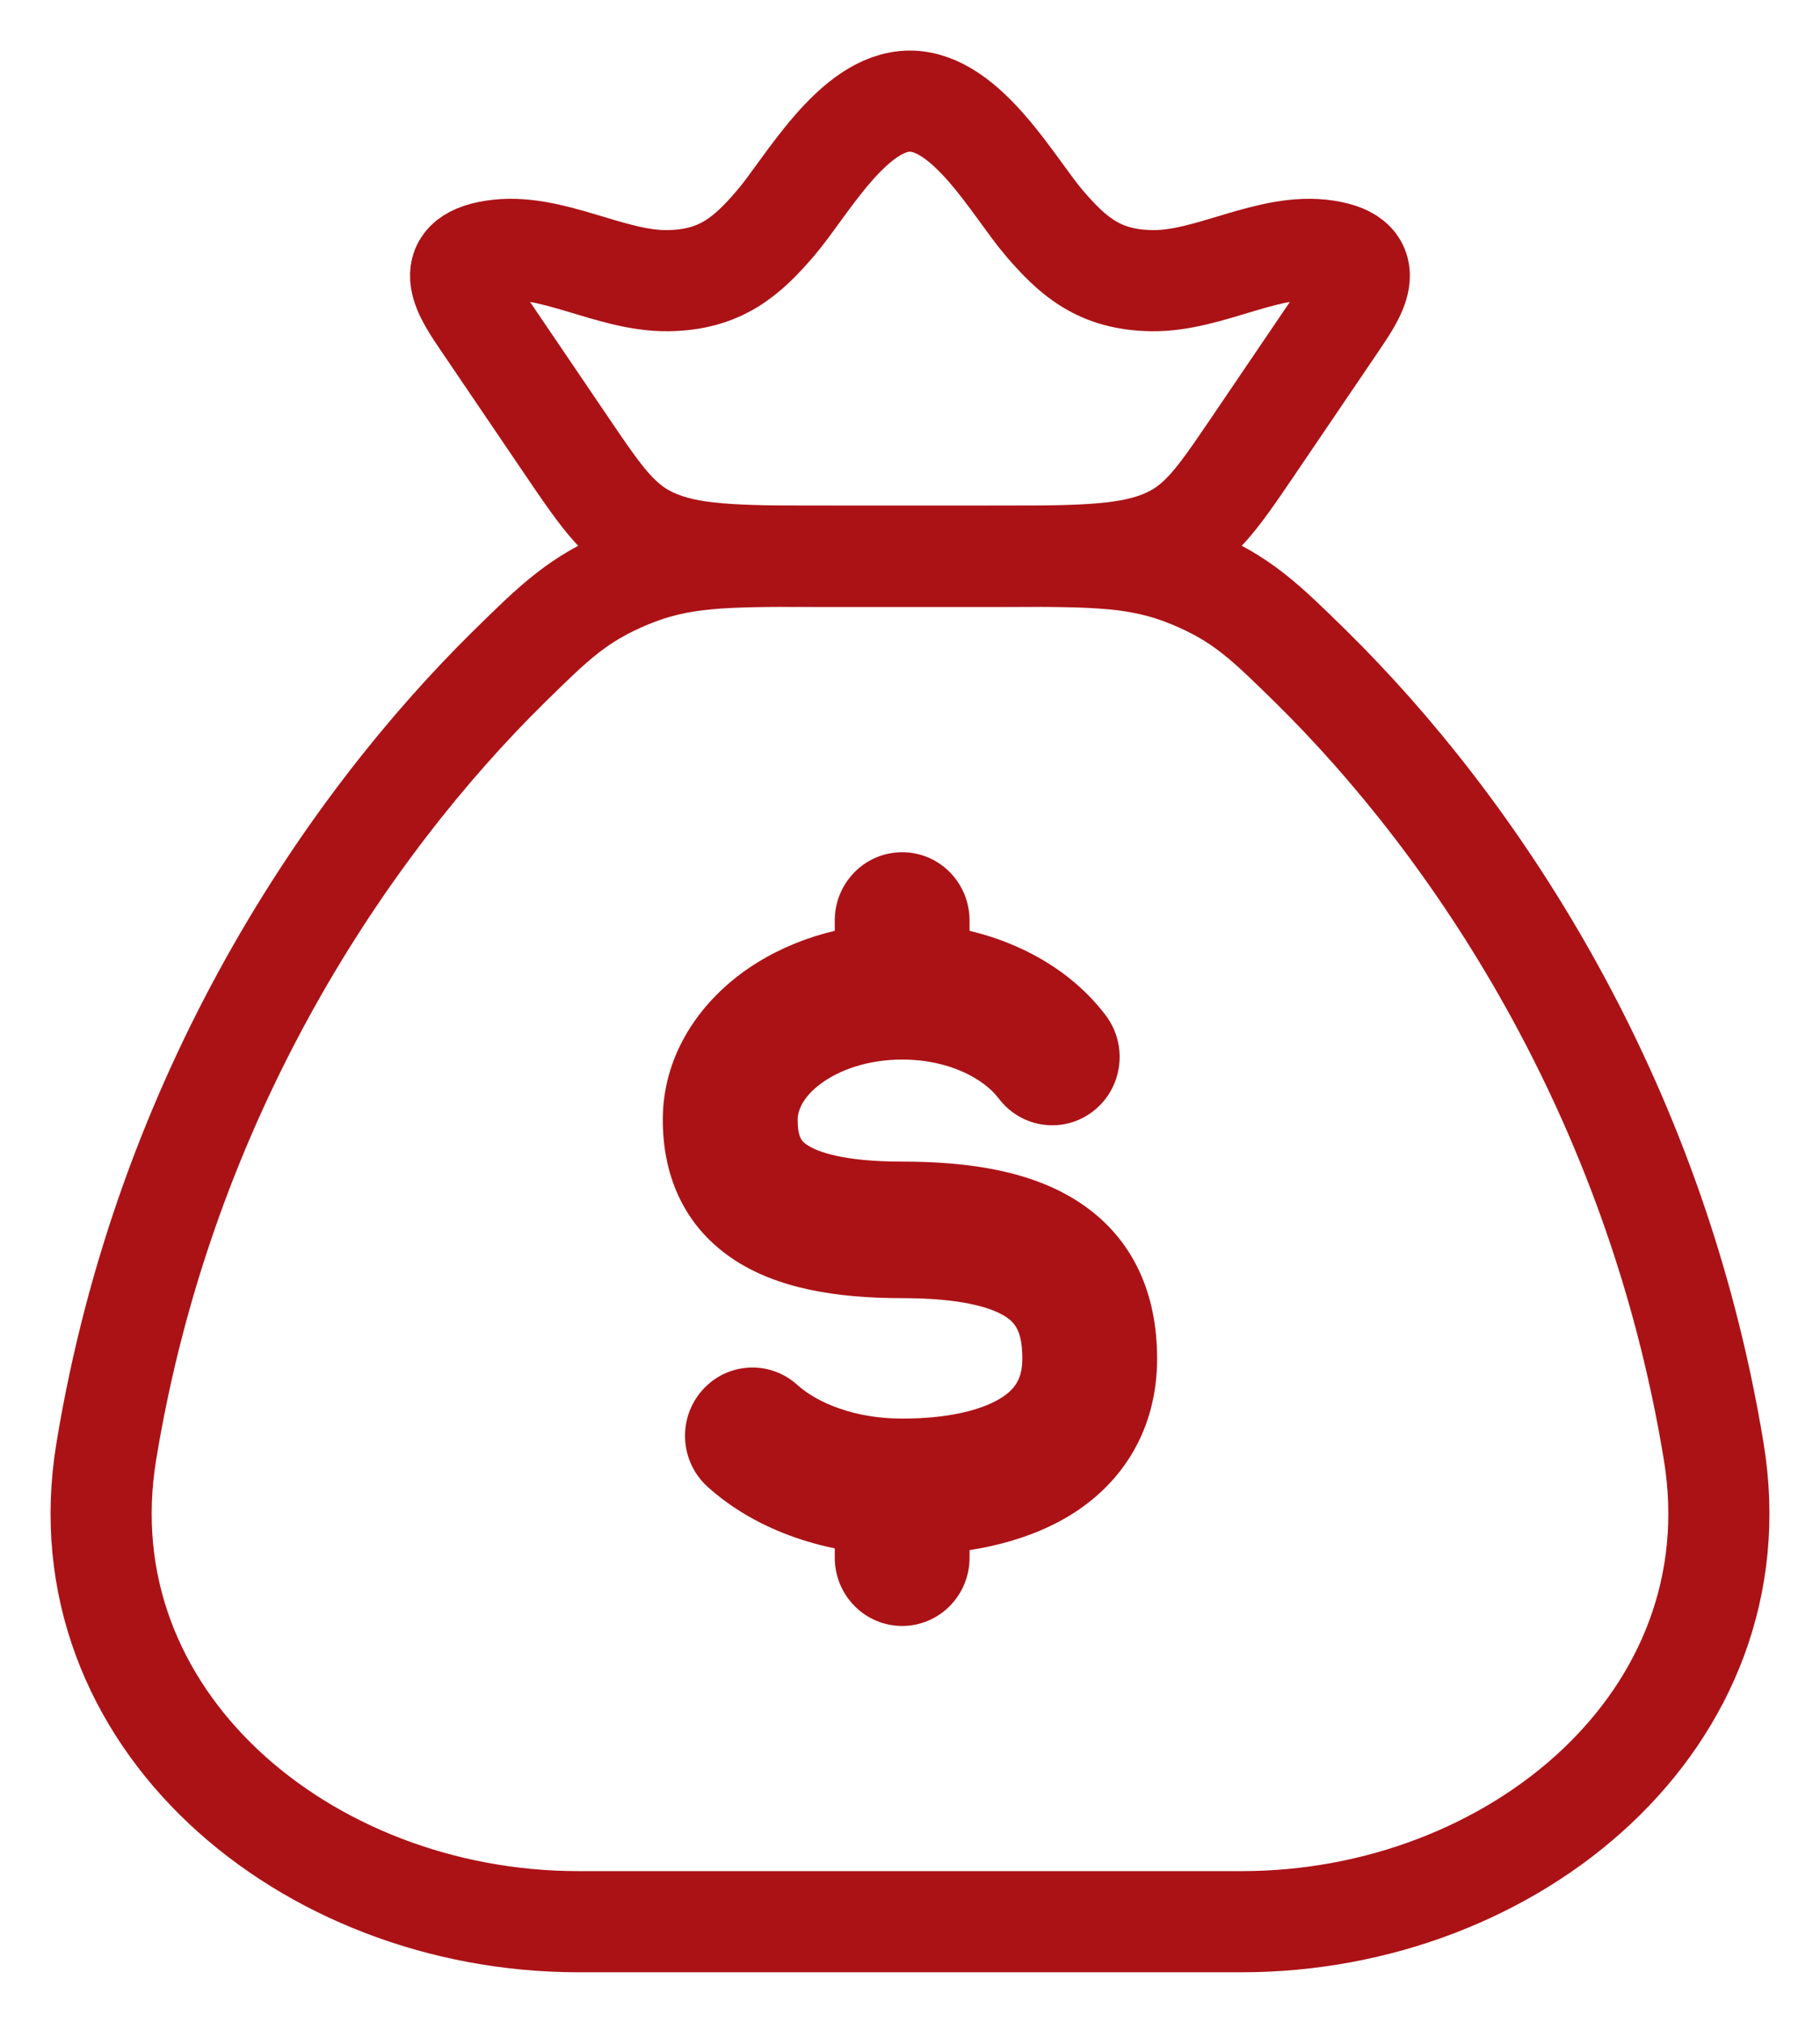 <svg width="18" height="20" viewBox="0 0 18 20" fill="none" xmlns="http://www.w3.org/2000/svg">
<path d="M16.949 14.352C16.366 10.798 14.55 8.152 12.971 6.597C12.511 6.145 12.281 5.919 11.774 5.709C11.267 5.5 10.83 5.5 9.958 5.5H8.042C7.17 5.5 6.733 5.5 6.226 5.709C5.719 5.919 5.489 6.145 5.029 6.597C3.451 8.152 1.634 10.798 1.051 14.352C0.617 16.996 3.026 19 5.719 19H12.281C14.974 19 17.383 16.996 16.949 14.352Z" stroke="#AB1216" stroke-linecap="round"/>
<path d="M9.589 9.101C9.589 8.728 9.291 8.426 8.923 8.426C8.554 8.426 8.256 8.728 8.256 9.101H9.589ZM8.256 15.401C8.256 15.774 8.554 16.076 8.923 16.076C9.291 16.076 9.589 15.774 9.589 15.401H8.256ZM9.876 10.859C10.099 11.156 10.517 11.214 10.81 10.988C11.103 10.763 11.16 10.339 10.938 10.042L9.876 10.859ZM7.886 13.693C7.612 13.444 7.19 13.468 6.945 13.746C6.699 14.024 6.723 14.45 6.997 14.699L7.886 13.693ZM8.923 11.485C8.347 11.485 8.085 11.39 7.981 11.319C7.933 11.287 7.889 11.249 7.889 11.071H6.555C6.555 11.595 6.743 12.102 7.236 12.439C7.673 12.737 8.261 12.835 8.923 12.835V11.485ZM7.889 11.071C7.889 10.985 7.934 10.852 8.116 10.716C8.298 10.58 8.581 10.476 8.923 10.476V9.126C8.325 9.126 7.758 9.306 7.324 9.63C6.891 9.954 6.555 10.456 6.555 11.071H7.889ZM10.111 13.431C10.111 13.63 10.041 13.736 9.891 13.828C9.701 13.943 9.374 14.026 8.923 14.026V15.376C9.495 15.376 10.097 15.277 10.578 14.985C11.099 14.668 11.444 14.138 11.444 13.431H10.111ZM8.923 12.835C9.503 12.835 9.806 12.926 9.95 13.021C10.033 13.076 10.111 13.157 10.111 13.431H11.444C11.444 12.797 11.213 12.243 10.678 11.89C10.203 11.576 9.579 11.485 8.923 11.485V12.835ZM9.589 9.801V9.101H8.256V9.801H9.589ZM8.256 14.701V15.401H9.589V14.701H8.256ZM8.923 10.476C9.398 10.476 9.736 10.674 9.876 10.859L10.938 10.042C10.495 9.453 9.722 9.126 8.923 9.126V10.476ZM8.923 14.026C8.448 14.026 8.08 13.868 7.886 13.693L6.997 14.699C7.481 15.137 8.187 15.376 8.923 15.376V14.026Z" fill="#AB1216"/>
<path d="M4.783 3.199C4.6 2.928 4.334 2.562 4.883 2.478C5.447 2.392 6.033 2.783 6.607 2.775C7.126 2.768 7.39 2.535 7.674 2.202C7.973 1.852 8.435 1 8.999 1C9.564 1 10.026 1.852 10.325 2.202C10.609 2.535 10.873 2.768 11.392 2.775C11.966 2.783 12.552 2.392 13.116 2.478C13.665 2.562 13.399 2.928 13.216 3.199L12.387 4.421C12.032 4.943 11.855 5.205 11.483 5.352C11.112 5.5 10.633 5.5 9.673 5.5H8.326C7.366 5.5 6.887 5.5 6.516 5.352C6.144 5.205 5.967 4.943 5.612 4.421L4.783 3.199Z" stroke="#AB1216"/>
</svg>
